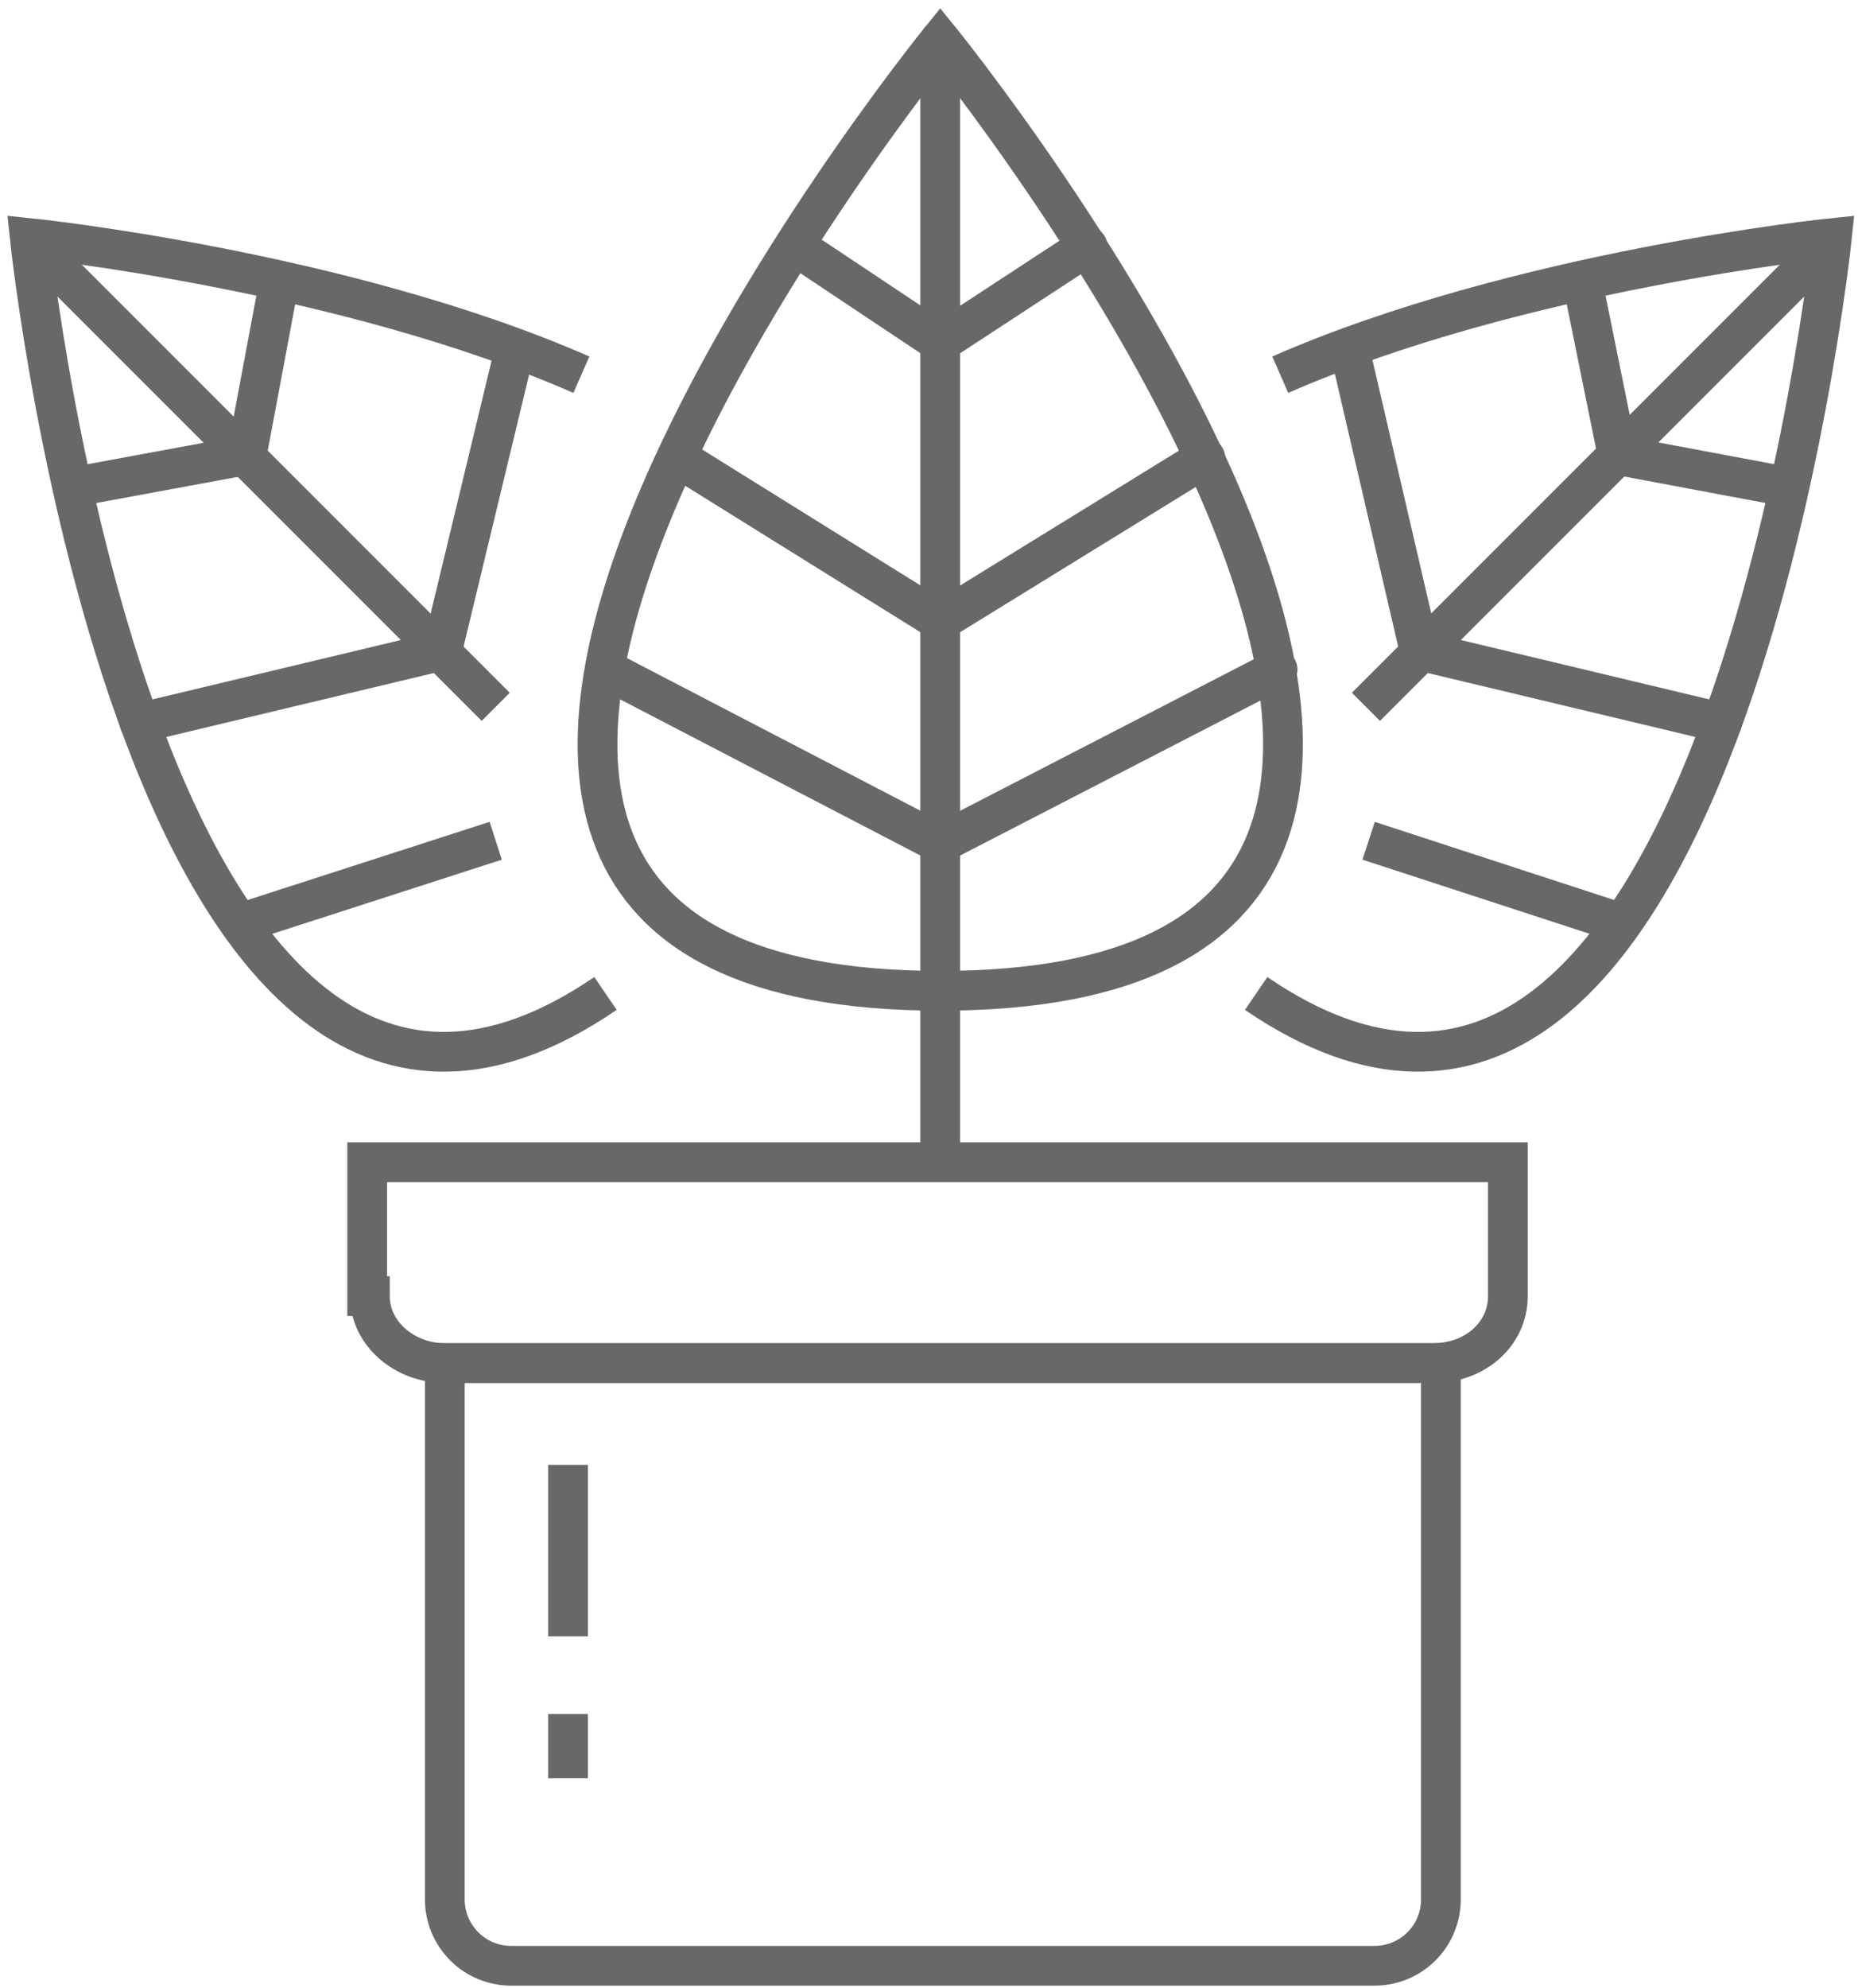 <svg height="200" viewBox="0 0 187 200" width="187" xmlns="http://www.w3.org/2000/svg"><g fill="none" fill-rule="evenodd" stroke="#686868" stroke-width="4"><g stroke-linecap="round" transform="translate(36.957 116.93)"><path d="m.27 13.475c0 3.773 3.5 6.737 7.546 6.737h99.443c4.311 0 7.546-2.964 7.546-6.737v-13.475h-114.805v13.475z"/><path d="m7.813 20.212v53.9c-.017 1.792.687 3.516 1.954 4.783 1.267 1.267 2.991 1.971 4.783 1.954h86.776c1.792.017 3.516-.687 4.783-1.954s1.971-2.991 1.954-4.783v-53.9z"/></g><path d="m57.168 147.382v17.247"/><path d="m57.168 172.445v6.468"/><g stroke-linecap="round" transform="translate(60.132 4.013)"><path d="m34.5 0s-77.614 95.67 0 95.67 0-95.67 0-95.67z"/><path d="m34.495 0v112.647"/><path d="m8.085 42.041 26.41 16.439 26.68-16.439"/><path d="m.809 63.33 33.687 17.517 33.956-17.517"/><path d="m19.942 20.751 14.553 9.7 14.822-9.7"/></g><g transform="translate(126.427 23.955)"><path d="m0 76c46.622 31.8 57.941-76 57.941-76s-31.53 3.234-55.515 13.744"/><path d="m57.941.27-46.892 46.892"/><path d="m9.432 11.319 7.007 30.183 30.453 7.276" stroke-linecap="round"/><path d="m11.319 60.636 25.602 8.354"/><path d="m32.878 4.581 3.5 17.247 17.247 3.234" stroke-linecap="round"/></g><g transform="translate(3 23.955)"><path d="m57.94 76c-46.622 31.8-57.94-76-57.94-76s31.53 3.234 55.515 13.744"/><path d="m0 .27 46.892 46.892"/><path d="m48.778 11.319-7.276 30.183-30.453 7.276" stroke-linecap="round"/><path d="m46.891 60.636-25.871 8.354"/><path d="m25.063 4.581-3.234 17.247-17.517 3.234" stroke-linecap="round"/></g></g></svg>